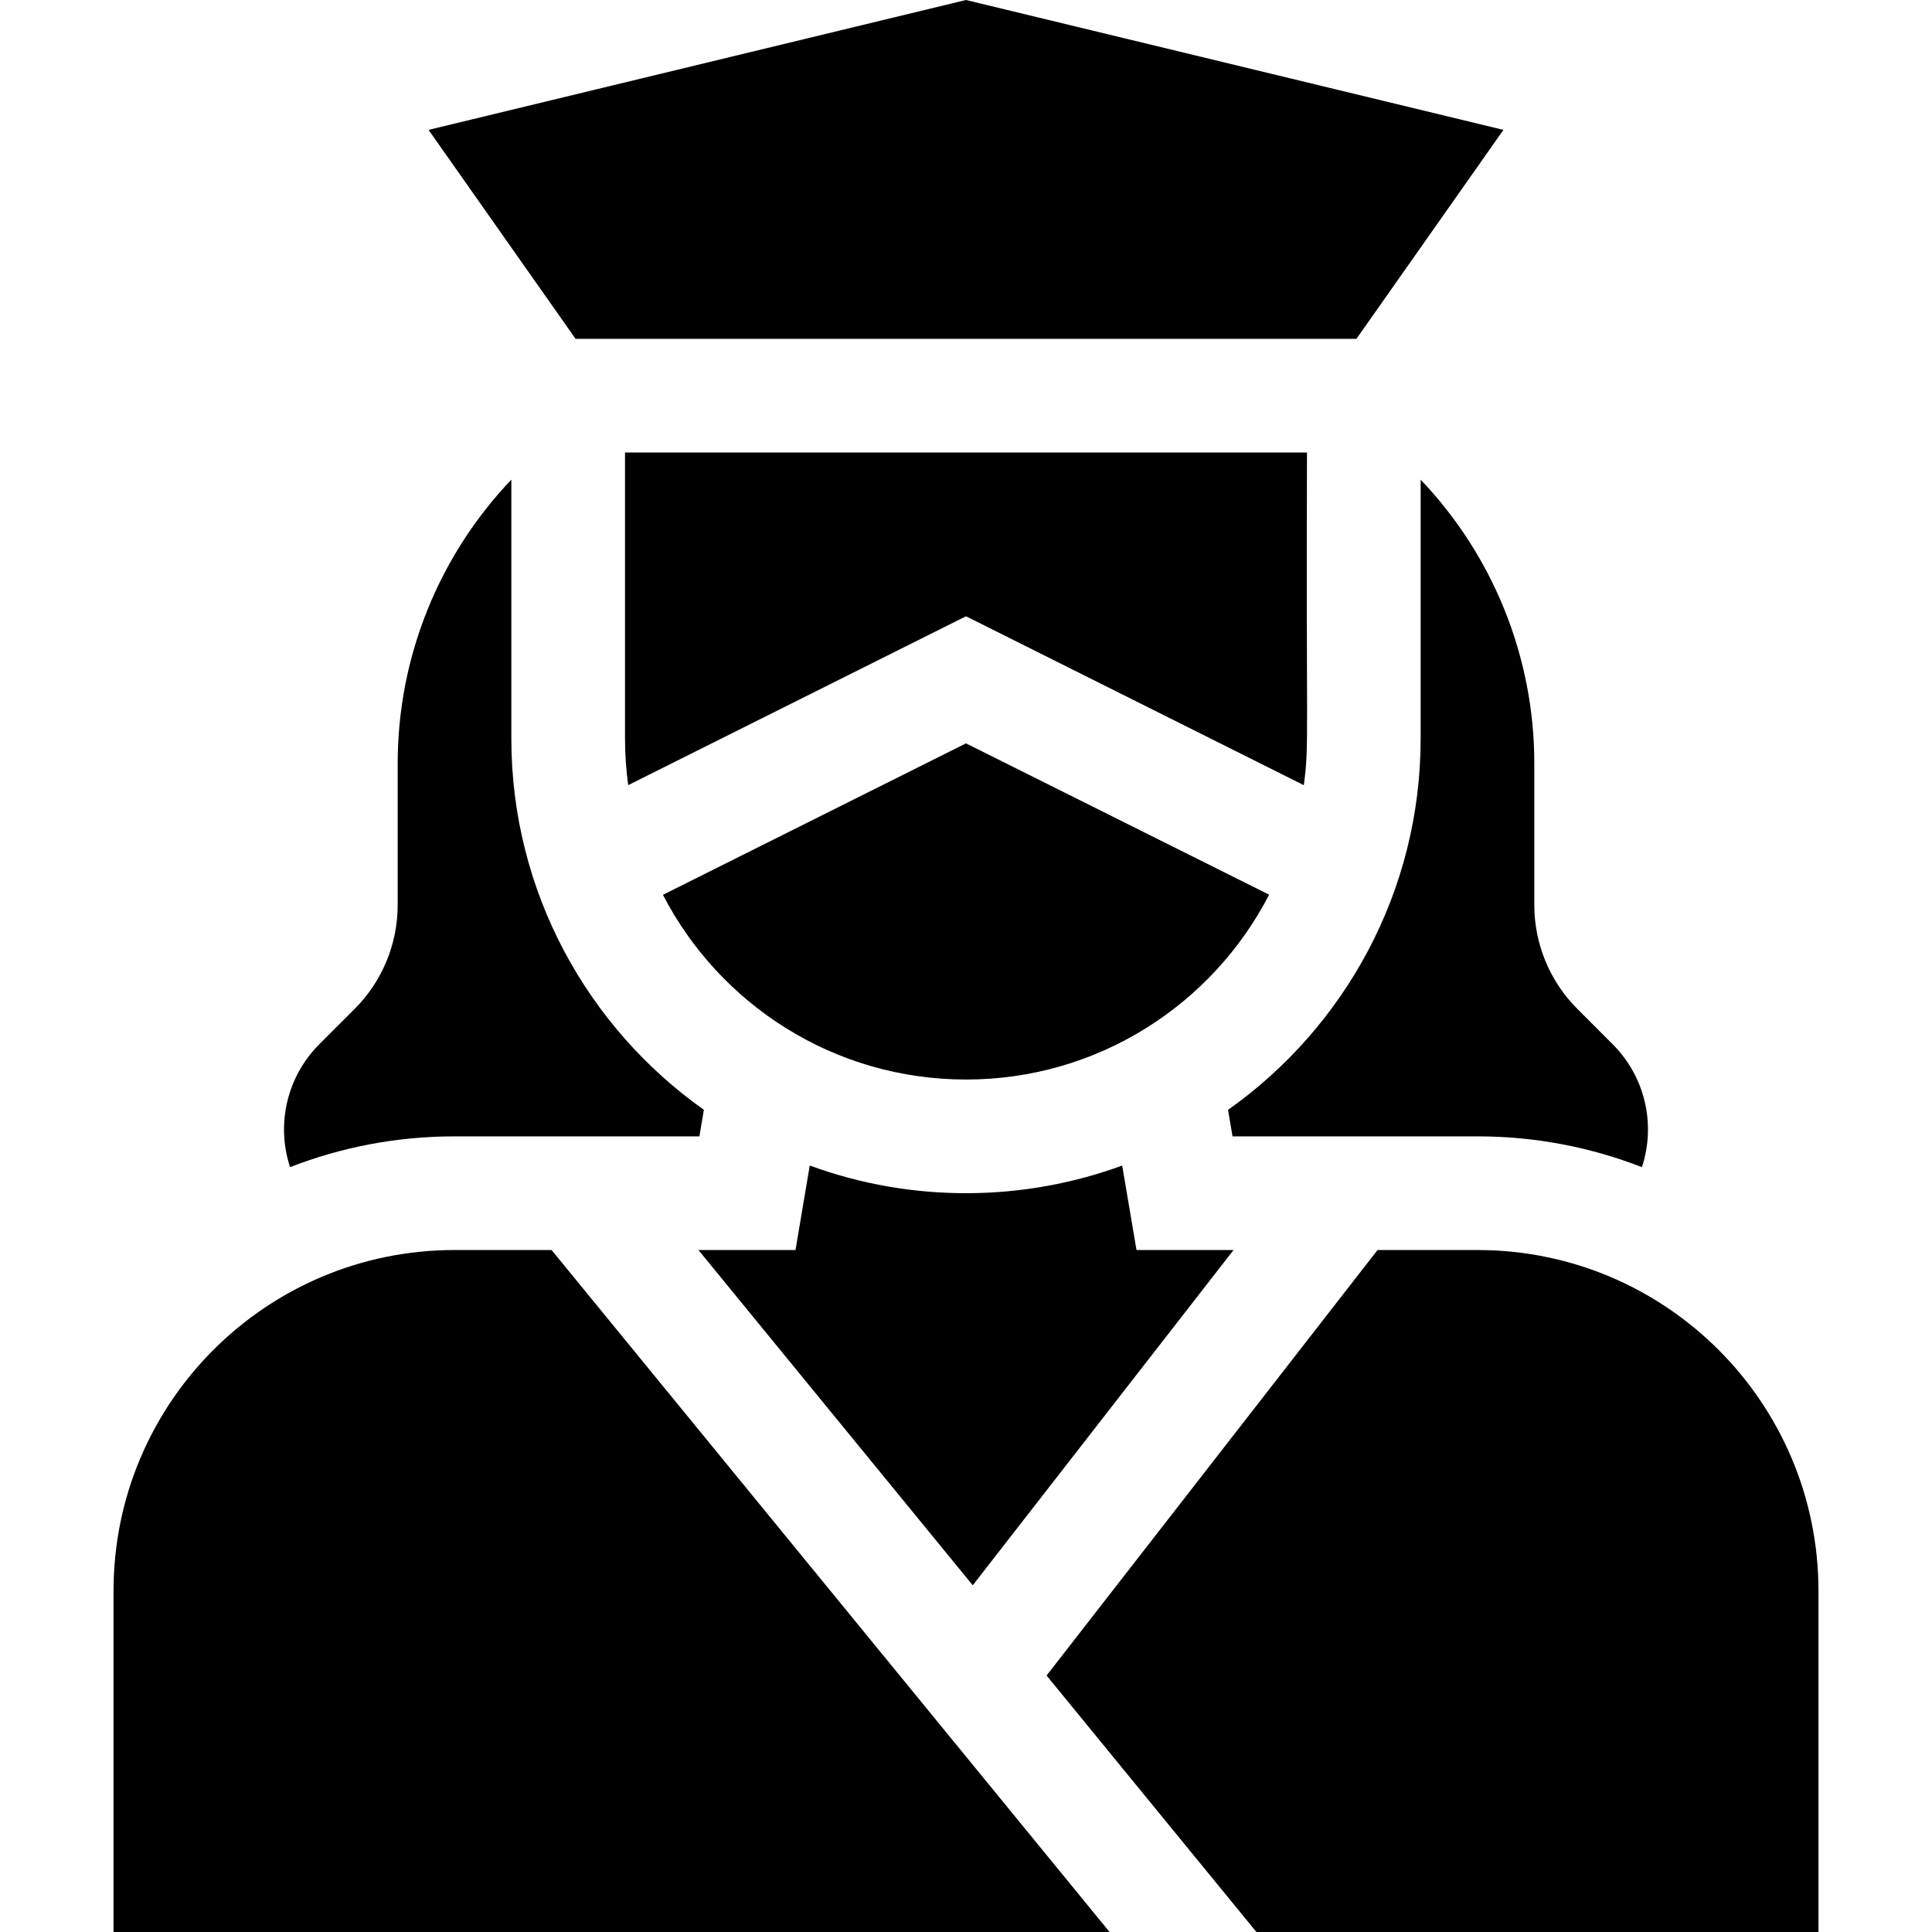 <svg id="Capa_1" enable-background="new 0 0 509.93 509.93" height="512" viewBox="0 0 509.93 509.93" width="512" xmlns="http://www.w3.org/2000/svg"><g id="XMLID_2025_"><path id="XMLID_2033_" d="m254.965 284.93c34.849 0 65.054-19.816 80.006-48.787l-80.007-39.943-79.989 39.975c14.959 28.953 45.154 48.755 79.99 48.755z"/><path id="XMLID_3128_" d="m344.125 207.24c1.462-10.713.575-11.359.84-87.81h-180v75.5c0 4.17.29 8.28.84 12.3l89.16-44.57z"/><path id="XMLID_3132_" d="m358.015 89.43 38.799-55.15-141.849-34.28-141.85 34.28 38.8 55.15z"/><path id="XMLID_3144_" d="m119.965 299.93h64.634l1.181-7.006c-30.722-21.754-50.815-57.57-50.815-97.994v-68.331c-18.937 19.86-30 46.545-30 74.913v37.352c0 10.287-4.086 20.153-11.36 27.426l-9.32 9.32c-8.522 8.521-11.465 21.077-7.726 32.446 13.468-5.243 28.106-8.126 43.406-8.126z"/><path id="XMLID_3145_" d="m374.965 126.599v68.331c0 40.434-20.104 76.258-50.837 98.01l1.184 6.99h64.653c15.3 0 29.938 2.884 43.405 8.127 3.736-11.358.805-23.917-7.726-32.446l-9.319-9.32c-7.274-7.273-11.36-17.139-11.36-27.426v-37.352c0-28.369-11.063-55.054-30-74.914z"/><path id="XMLID_3151_" d="m119.965 329.93c-49.71 0-90 40.29-90 90v90h262.892l-147.273-180z"/><path id="XMLID_3152_" d="m256.748 418.421 68.83-88.491h-25.613l-3.775-22.296c-25.943 9.52-55.363 9.942-82.465-.006l-3.759 22.302h-25.619z"/><path id="XMLID_3153_" d="m389.965 329.93h-26.382l-87.352 112.304 55.388 67.696h148.346v-90c0-49.71-40.29-90-90-90z"/></g></svg>